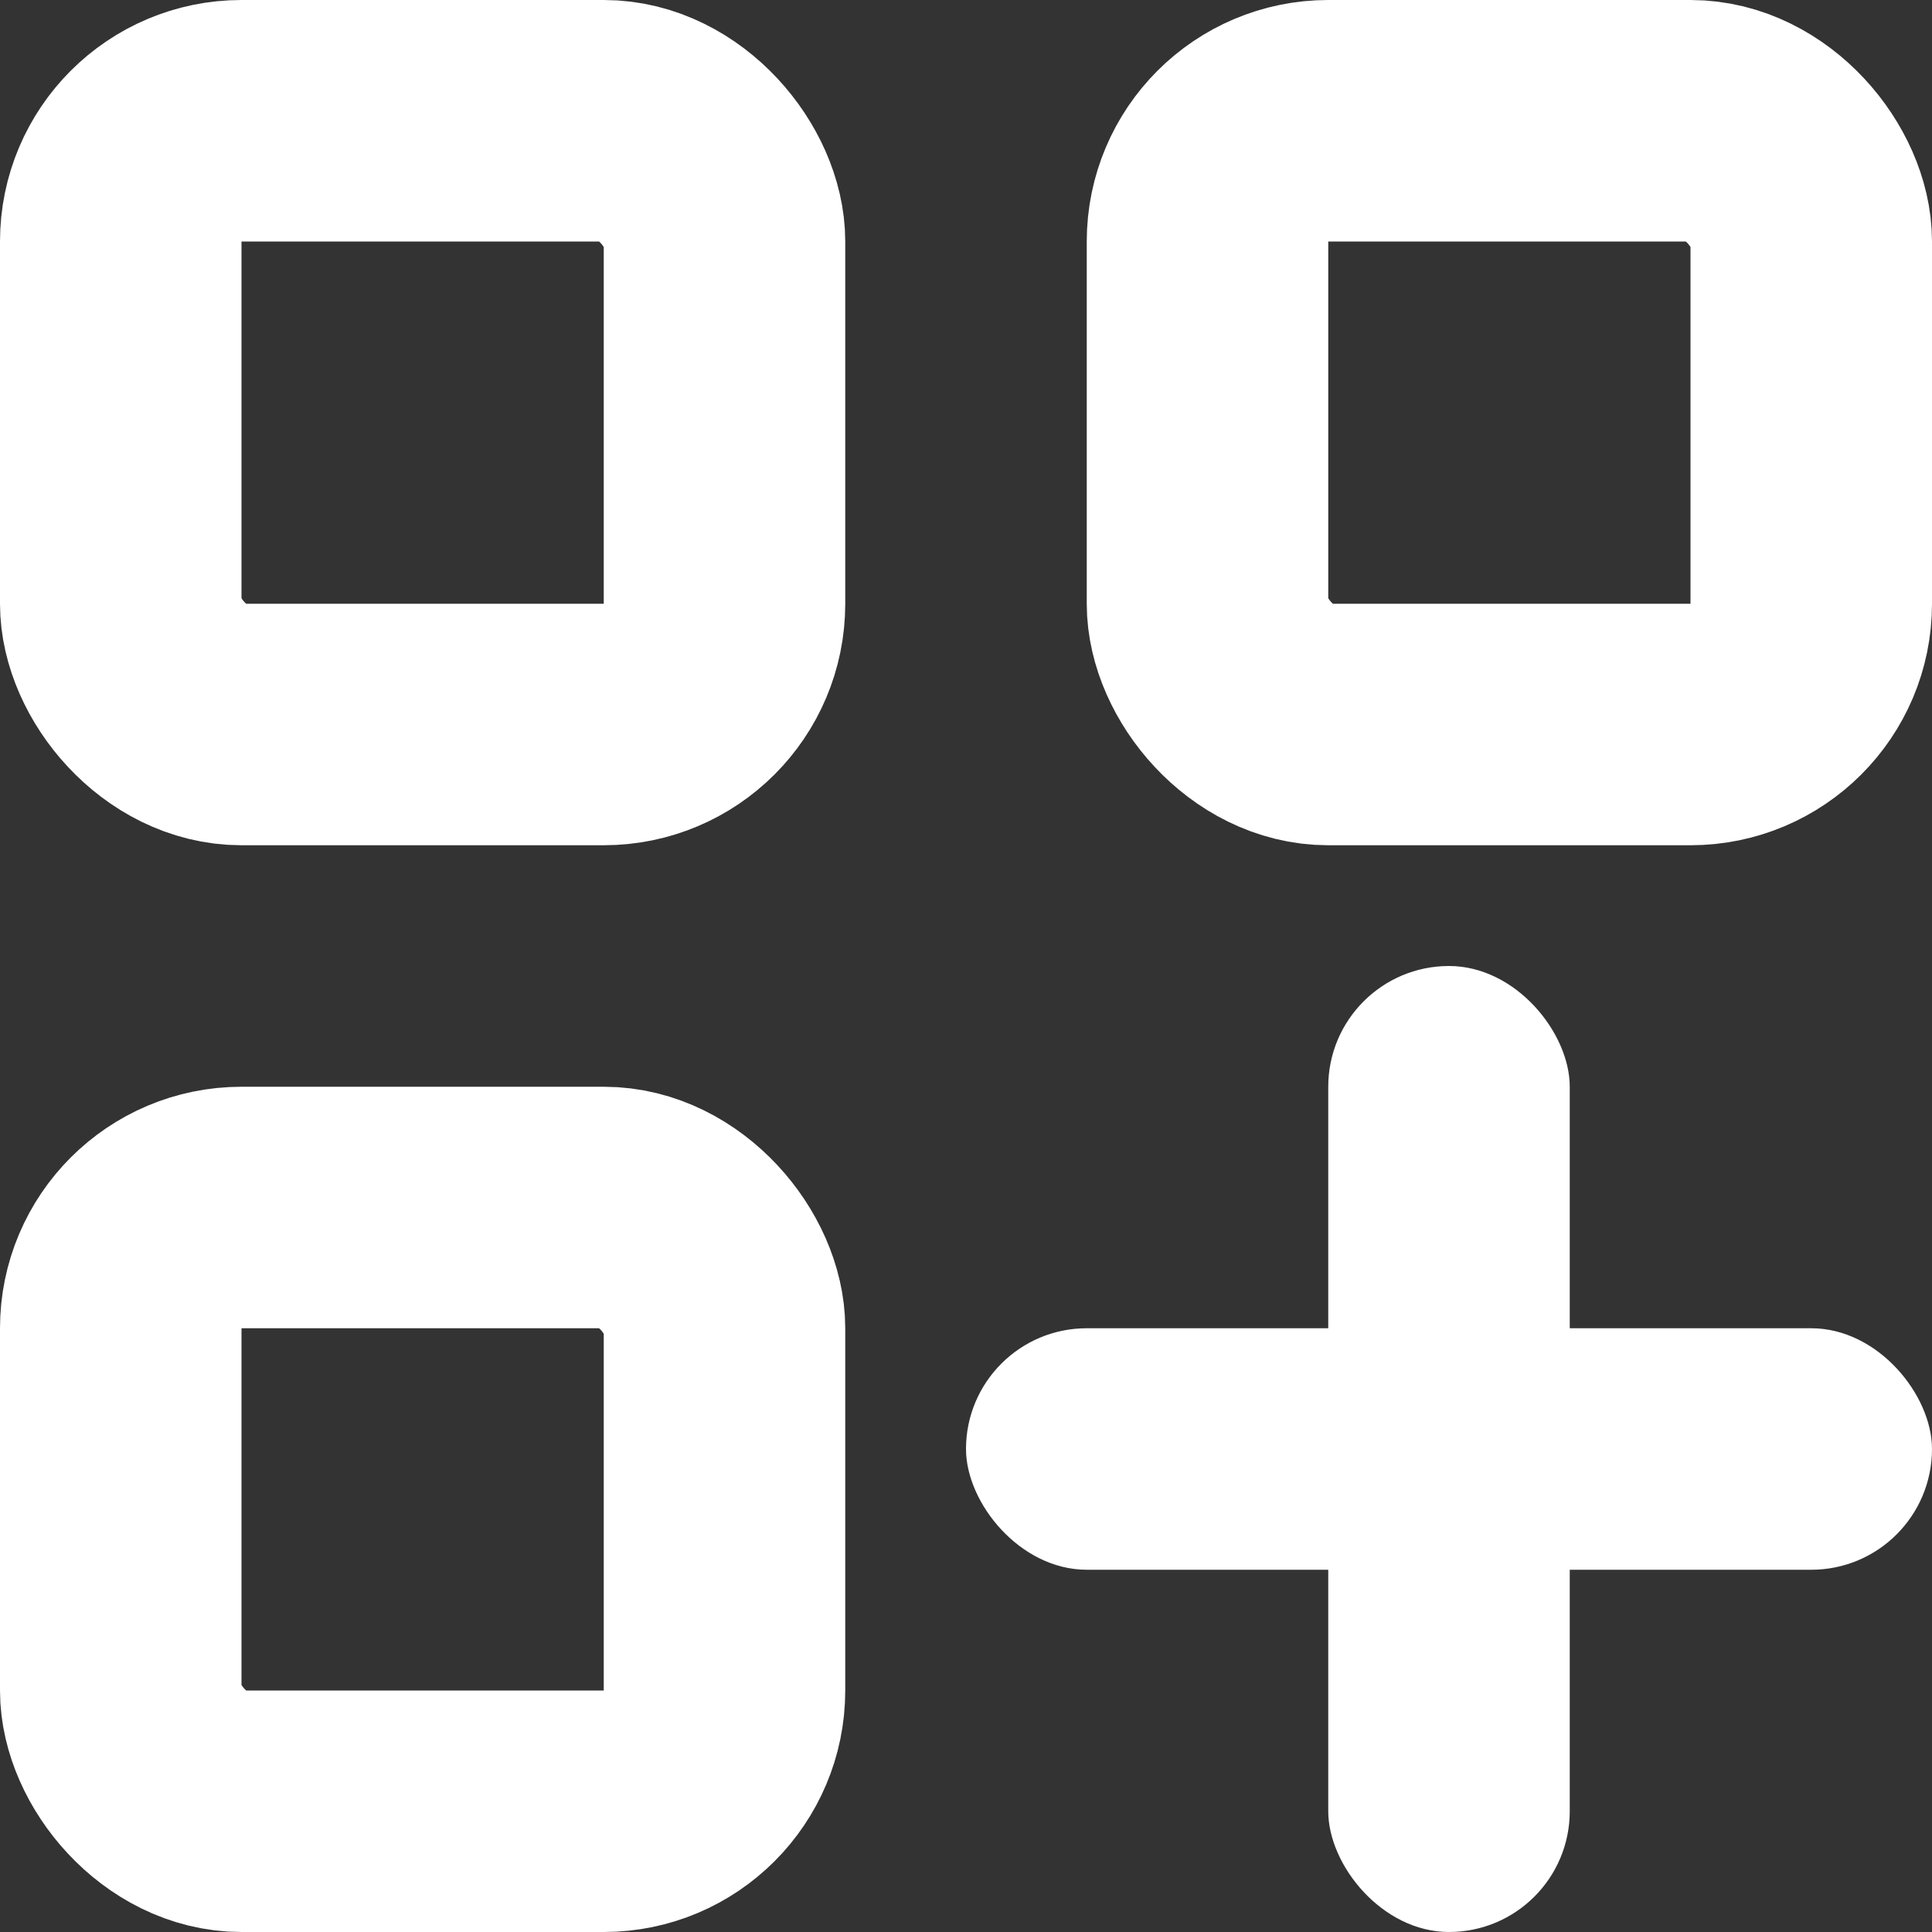 <svg xmlns="http://www.w3.org/2000/svg" viewBox="0 0 16 16" class="design-iconfont">
  <rect x="0" y="0" width="16" height="16" fill="#333333" stroke="none"/>
  <g fill="none" fill-rule="evenodd">
    <rect stroke="#FFF" stroke-width="2" x="1" y="1" width="5" height="5" rx="1"/>
    <rect stroke="#FFF" stroke-width="2" x="1" y="10" width="5" height="5" rx="1"/>
    <rect stroke="#FFF" stroke-width="2" x="10" y="1" width="5" height="5" rx="1"/>
    <rect fill="#FFF" x="8" y="11" width="8" height="2" rx="1"/>
    <rect fill="#FFF" x="11" y="8" width="2" height="8" rx="1"/>
  </g>
</svg>
